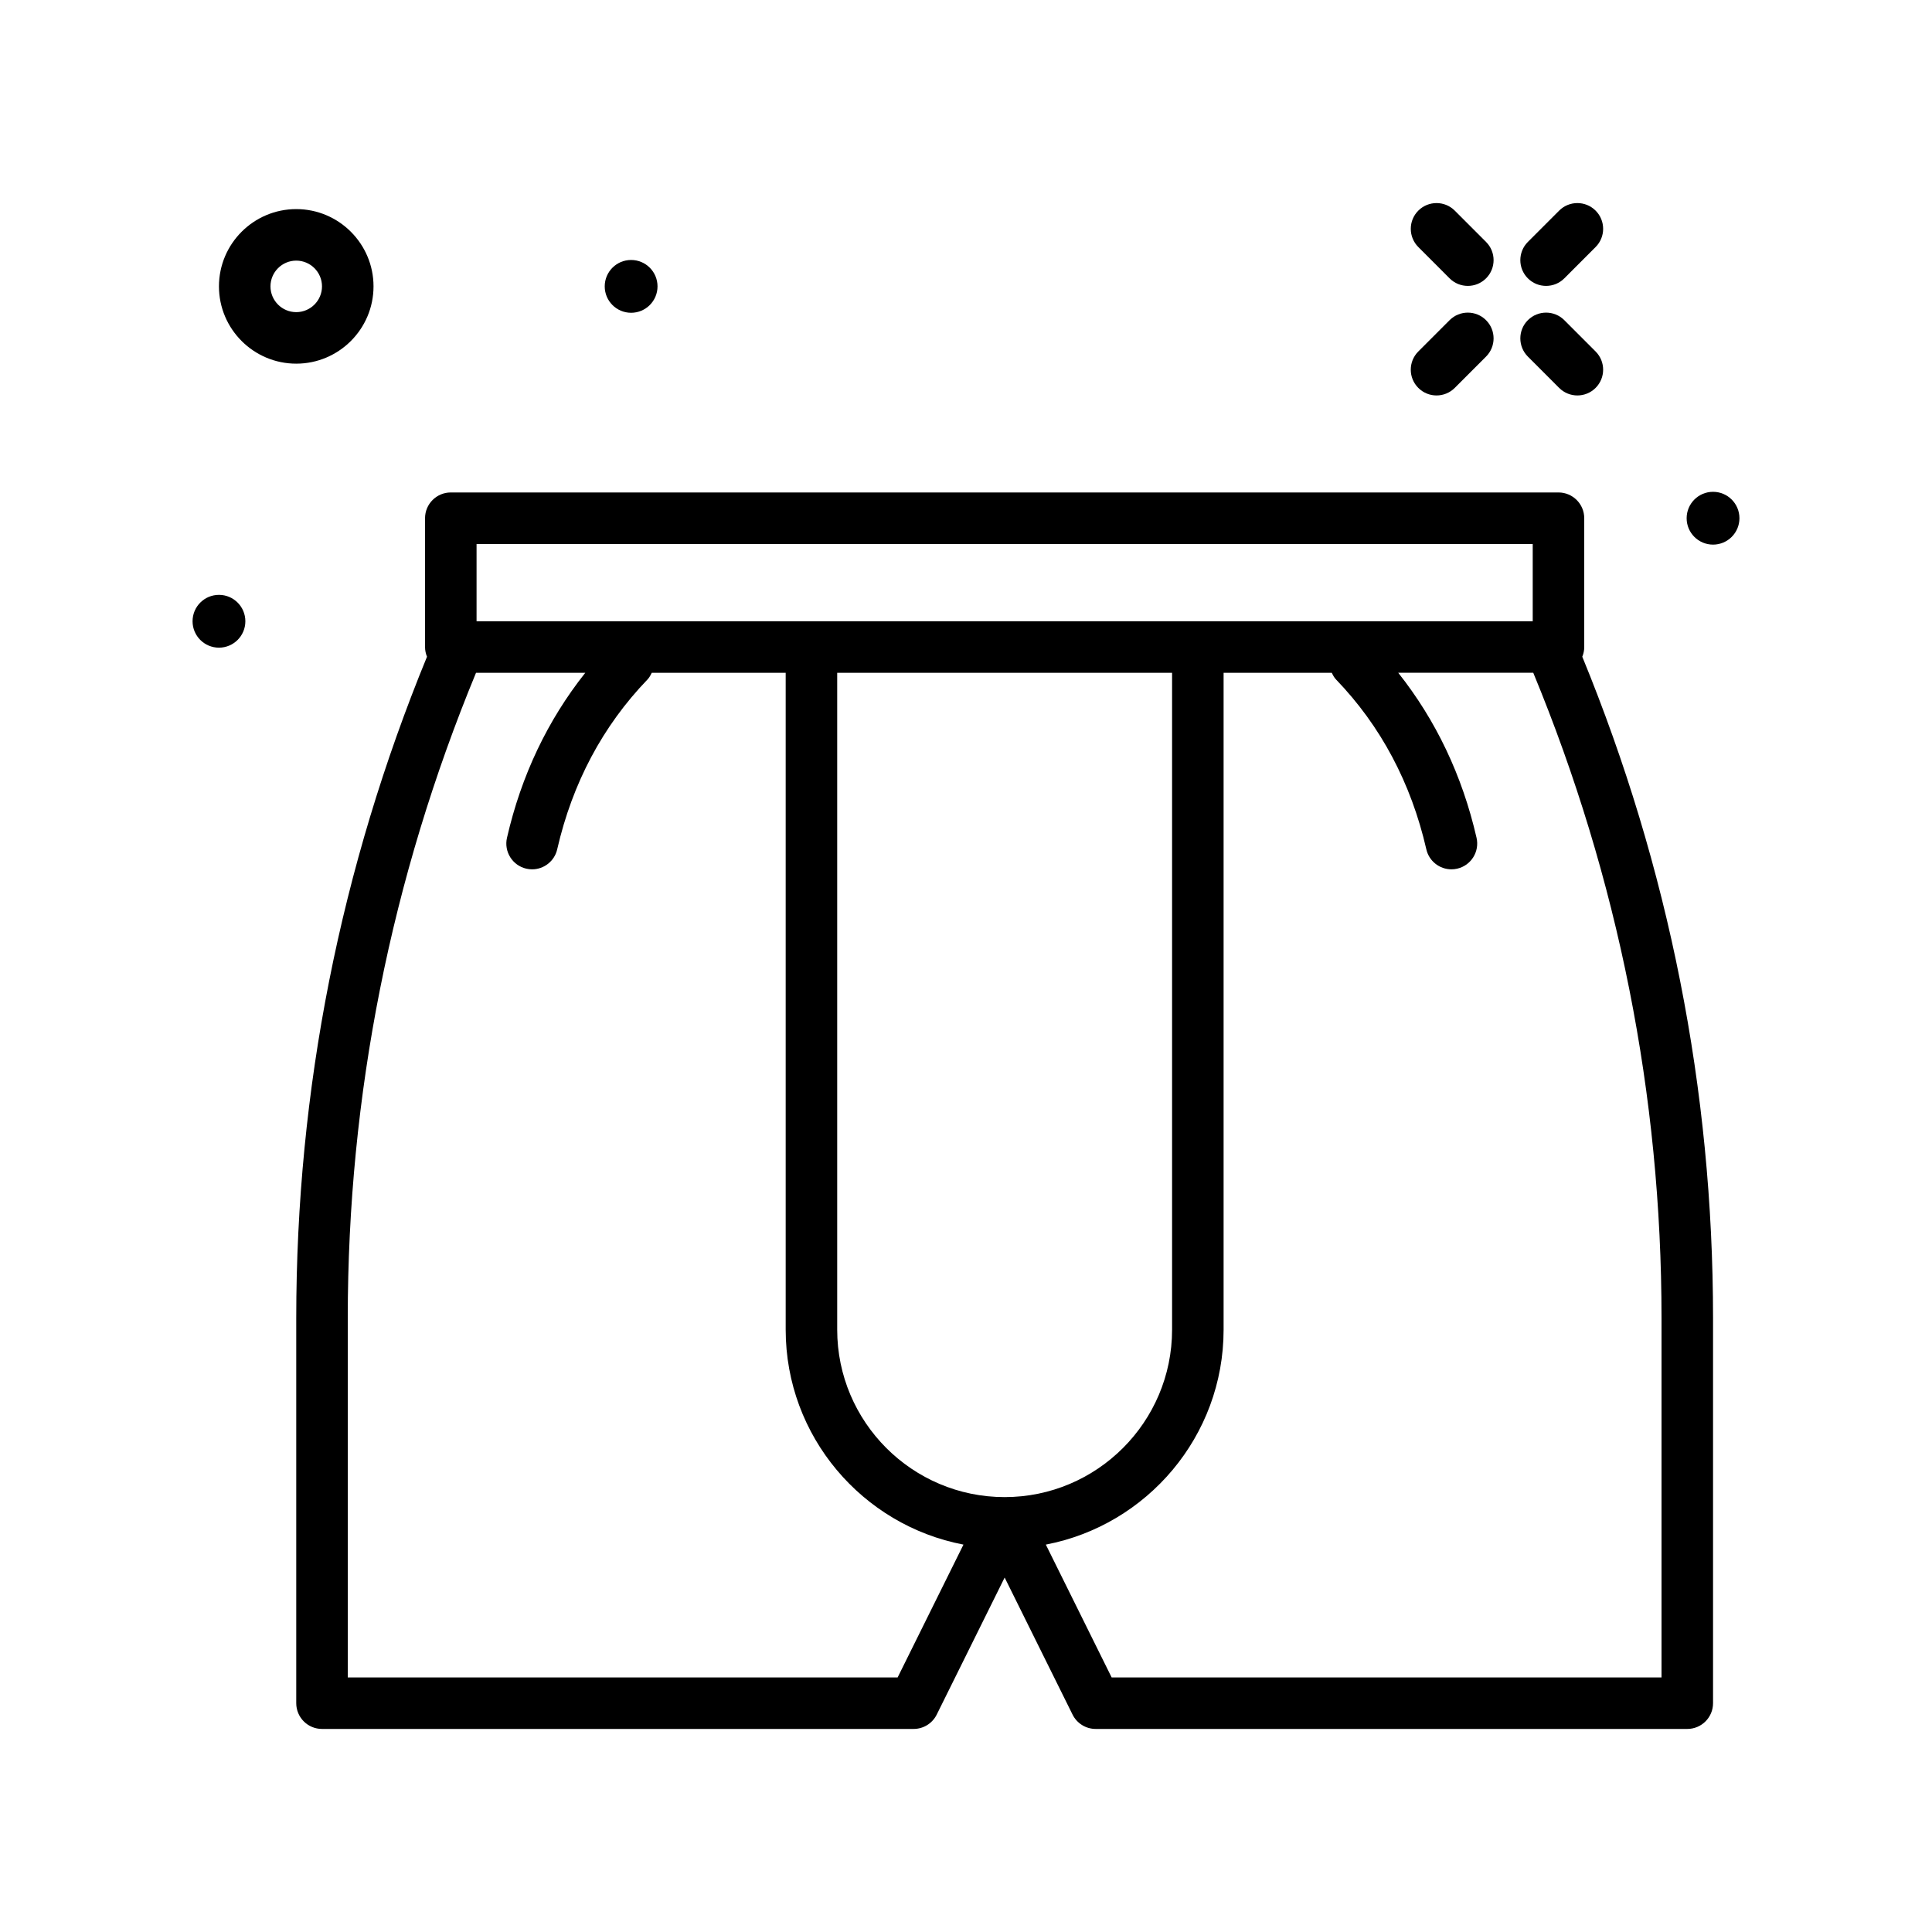 <svg id="boxers" enable-background="new 0 0 300 300" height="512" viewBox="0 0 300 300" width="512" xmlns="http://www.w3.org/2000/svg"><path d="m246 100.469v-20c0-2.211-1.791-4-4-4h-172c-2.209 0-4 1.789-4 4v20c0 .534.114 1.04.304 1.505-13.434 32.72-20.304 67.248-20.304 102.714v59.781c0 2.211 1.791 4 4 4h91.867c1.52 0 2.908-.863 3.584-2.223l10.549-21.287 10.548 21.287c.676 1.359 2.064 2.223 3.584 2.223h91.868c2.209 0 4-1.789 4-4v-59.781c0-35.466-6.87-69.993-20.304-102.713.19-.466.304-.972.304-1.506zm-172-16h164v12h-52-60-52zm82 148c-14.336 0-26-11.664-26-26v-102h52v102c0 14.336-11.664 26-26 26zm-16.615 28h-85.385v-55.781c0-34.614 6.733-68.309 19.917-100.219h16.967c-5.839 7.359-9.94 15.94-12.161 25.625-.494 2.152.852 4.301 3.004 4.793.301.07.602.102.898.102 1.822 0 3.471-1.254 3.895-3.105 2.359-10.285 7.072-19.152 14.01-26.359.302-.313.493-.684.673-1.055h20.797v102c0 16.559 11.906 30.374 27.605 33.376zm118.615 0h-85.385l-10.219-20.624c15.698-3.003 27.604-16.818 27.604-33.376v-102h16.798c.179.371.371.741.673 1.055 6.938 7.207 11.65 16.074 14.01 26.359.424 1.852 2.072 3.105 3.895 3.105.297 0 .598-.031.898-.102 2.152-.492 3.498-2.641 3.004-4.793-2.221-9.685-6.322-18.266-12.161-25.625h20.967c13.183 31.911 19.916 65.605 19.916 100.22z"/><path d="m242.105 60.234c.781.781 1.807 1.172 2.83 1.172s2.047-.391 2.828-1.172c1.562-1.559 1.562-4.094.002-5.656l-4.859-4.863c-1.562-1.562-4.096-1.562-5.658 0-1.562 1.559-1.562 4.094-.002 5.656z"/><path d="m225.094 43.223c.781.781 1.807 1.172 2.83 1.172s2.047-.391 2.828-1.172c1.562-1.559 1.562-4.094.002-5.656l-4.859-4.863c-1.562-1.562-4.096-1.562-5.658 0-1.562 1.559-1.562 4.094-.002 5.656z"/><path d="m240.076 44.395c1.023 0 2.049-.391 2.83-1.172l4.859-4.863c1.561-1.562 1.561-4.098-.002-5.656-1.562-1.562-4.096-1.562-5.658 0l-4.859 4.863c-1.561 1.562-1.561 4.098.002 5.656.781.781 1.805 1.172 2.828 1.172z"/><path d="m223.064 61.406c1.023 0 2.049-.391 2.83-1.172l4.859-4.863c1.561-1.562 1.561-4.098-.002-5.656-1.562-1.562-4.096-1.562-5.658 0l-4.859 4.863c-1.561 1.562-1.561 4.098.002 5.656.782.782 1.805 1.172 2.828 1.172z"/><path d="m266 76.369c-2.264 0-4.099 1.836-4.099 4.1s1.835 4.099 4.099 4.099 4.099-1.835 4.099-4.099-1.835-4.1-4.099-4.1z"/><path d="m98 48.568c2.264 0 4.099-1.835 4.099-4.099s-1.835-4.1-4.099-4.1-4.099 1.836-4.099 4.1 1.835 4.099 4.099 4.099z"/><path d="m34 92.369c-2.264 0-4.099 1.836-4.099 4.1s1.835 4.099 4.099 4.099 4.099-1.835 4.099-4.099-1.835-4.1-4.099-4.1z"/><path d="m46 56.469c6.617 0 12-5.383 12-12s-5.383-12-12-12-12 5.383-12 12 5.383 12 12 12zm0-16c2.205 0 4 1.793 4 4s-1.795 4-4 4-4-1.793-4-4 1.795-4 4-4z"/></svg>